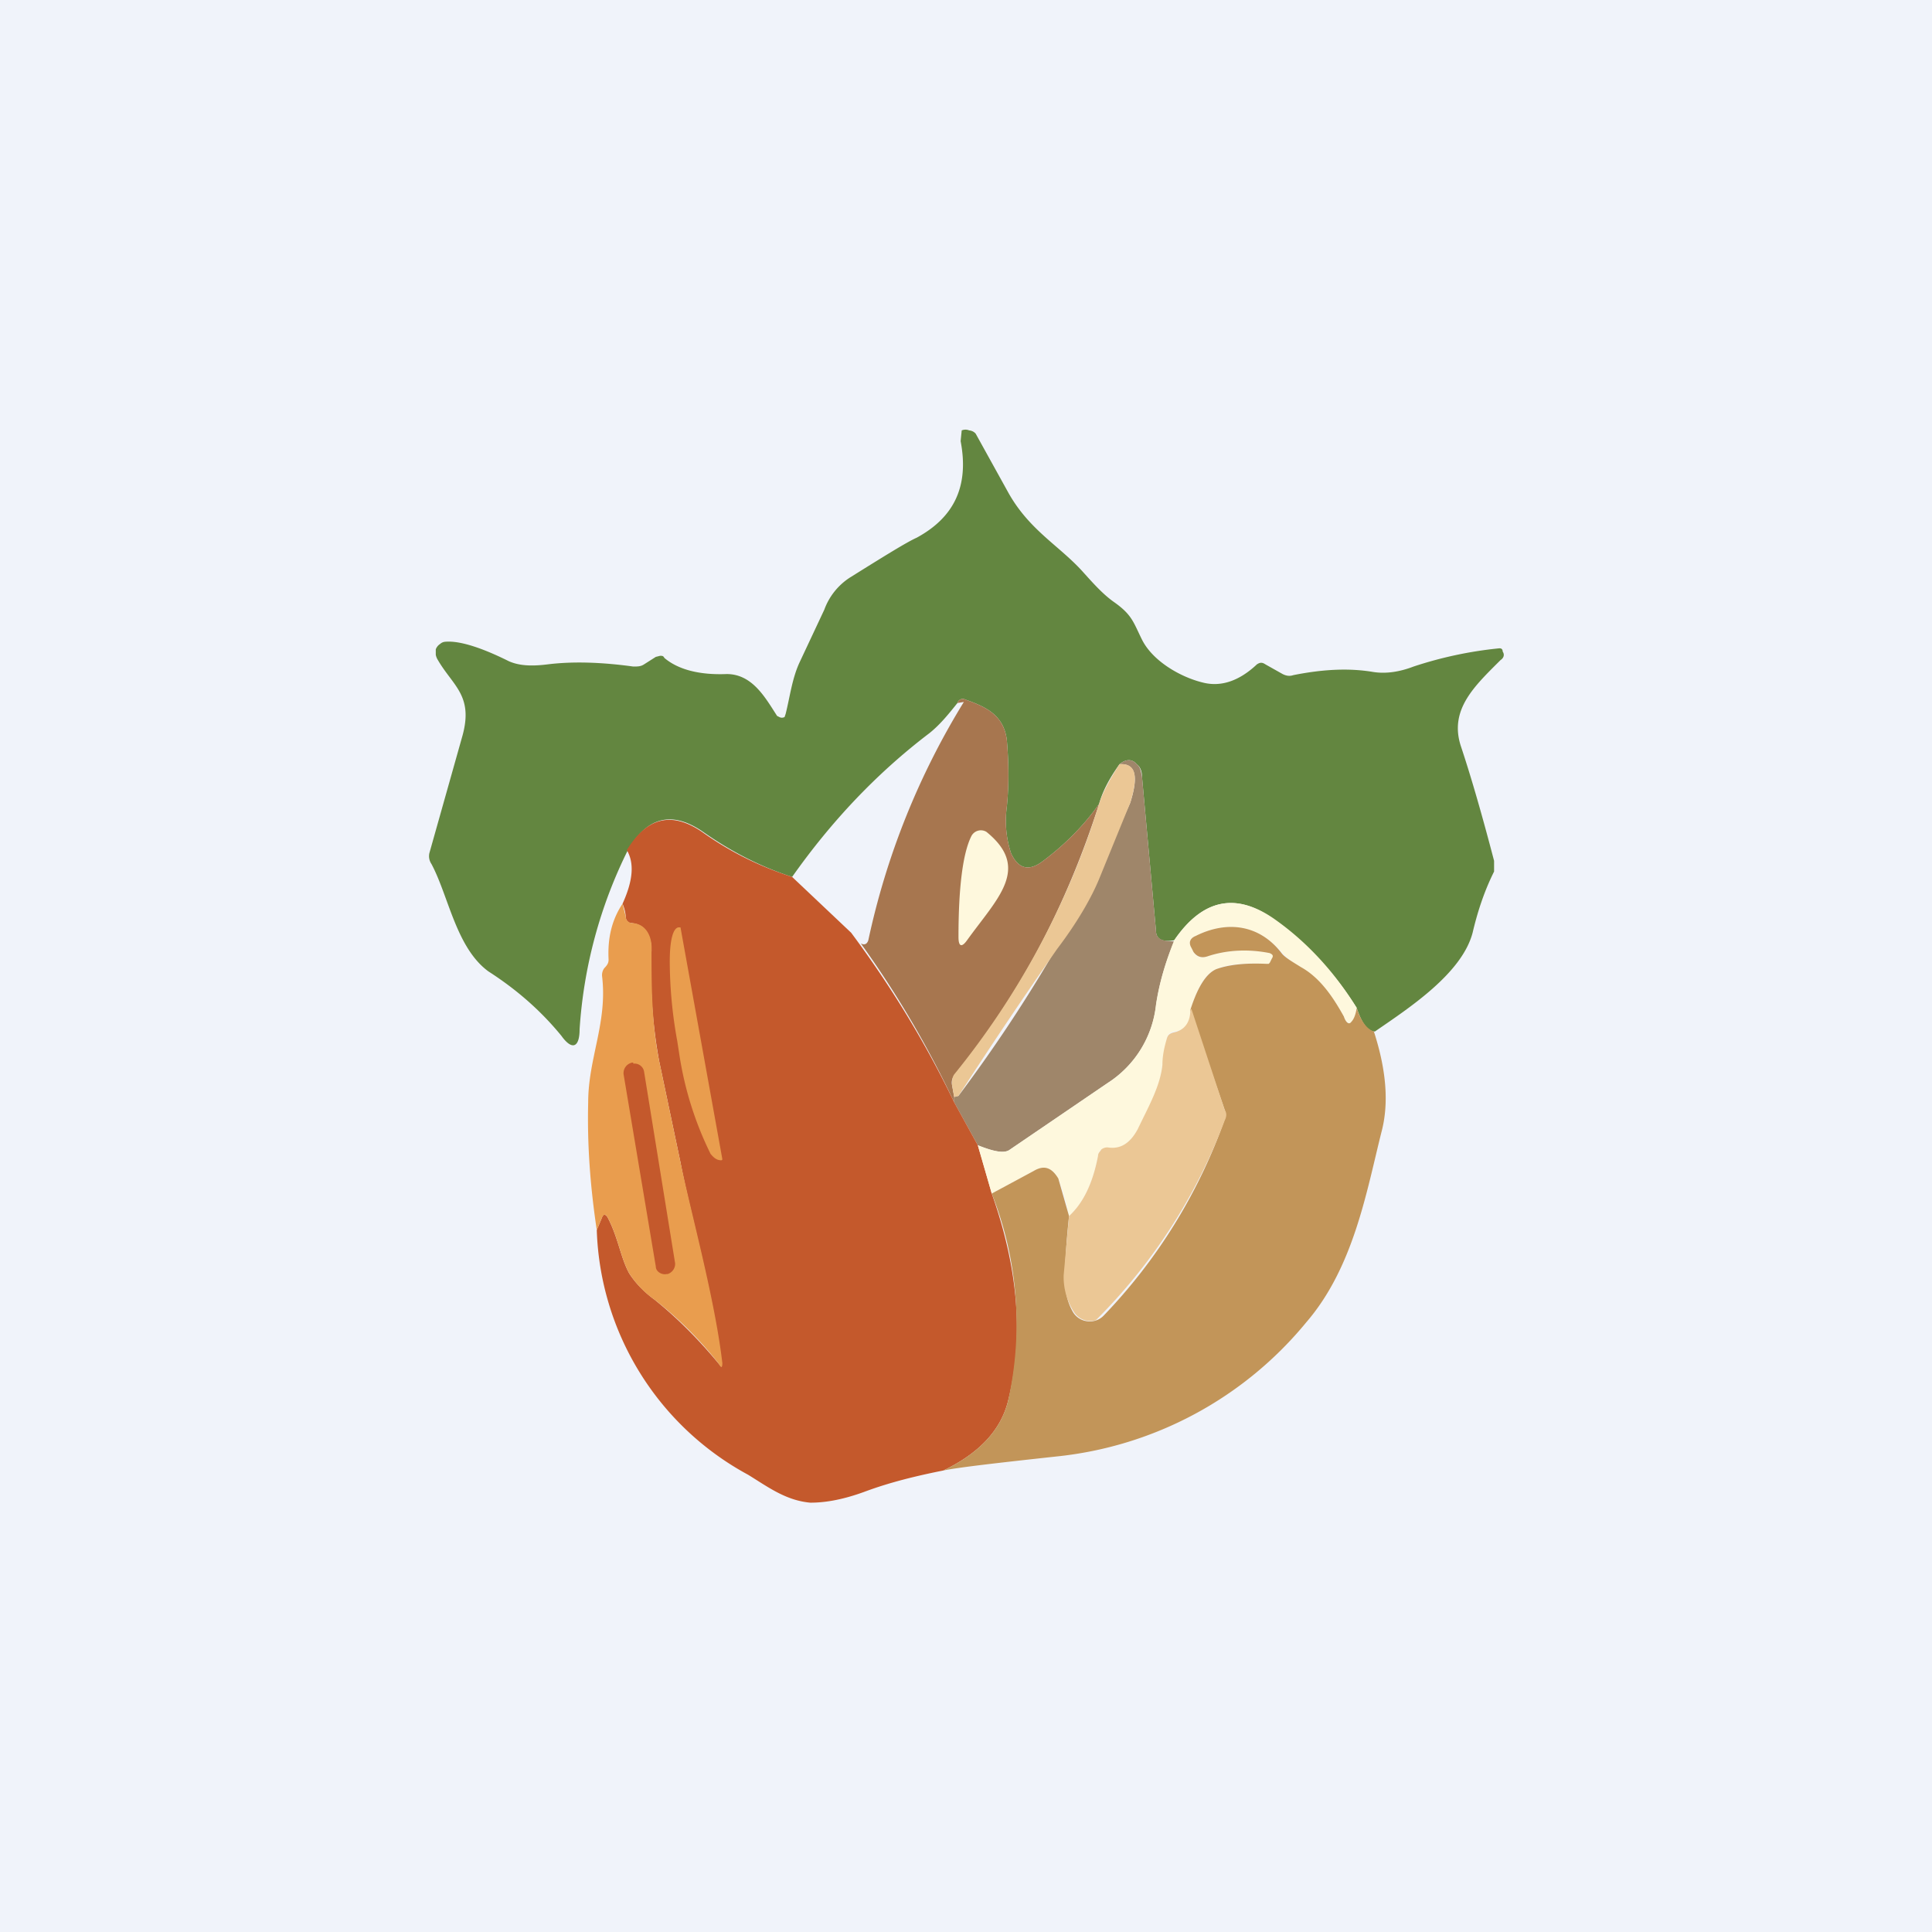 <!-- by TradingView --><svg width="18" height="18" viewBox="0 0 18 18" xmlns="http://www.w3.org/2000/svg"><path fill="#F0F3FA" d="M0 0h18v18H0z"/><path d="M12.8 9.61c-.07-.01-.12-.1-.16-.22a2.94 2.94 0 0 0-.78-.83c-.35-.25-.66-.18-.92.2-.11.02-.17-.01-.17-.09l-.13-1.43c0-.06-.02-.1-.05-.12-.04-.05-.1-.05-.16 0-.1.14-.16.26-.19.37-.14.2-.32.38-.52.53-.13.1-.23.08-.3-.07a.96.96 0 0 1-.04-.43c.02-.2.02-.4 0-.63-.03-.22-.18-.3-.38-.37-.04-.02-.07 0-.08.03-.08.1-.16.2-.26.28-.5.38-.92.83-1.28 1.34-.28-.09-.56-.23-.83-.42-.29-.2-.52-.14-.7.17a4.38 4.38 0 0 0-.45 1.67c0 .17-.07.2-.17.06-.18-.22-.4-.42-.68-.6-.3-.22-.37-.7-.53-1a.13.13 0 0 1-.02-.1l.31-1.1c.1-.37-.09-.46-.23-.7a.14.14 0 0 1-.02-.05v-.05A.1.1 0 0 1 4.1 6a.08.08 0 0 1 .04-.02c.17-.02.44.1.6.18.09.04.2.05.36.03.24-.03.51-.02.8.02.04 0 .07 0 .1-.02l.11-.07.04-.01c.02 0 .03 0 .04.02.13.11.33.16.58.15.24 0 .36.22.47.39l.02.01a.05.05 0 0 0 .05 0l.01-.03c.04-.16.06-.33.13-.48l.23-.49a.6.6 0 0 1 .24-.3c.32-.2.53-.33.62-.37.35-.19.49-.48.41-.9l.01-.1a.09.09 0 0 1 .07 0 .09.09 0 0 1 .06.03l.31.56c.2.35.48.49.7.74.09.1.18.2.28.27.17.12.18.19.26.35.1.2.36.35.57.4.16.04.33-.01.5-.17.03-.02.05-.02.08 0l.16.09c.04.02.07.02.1.01.25-.05.5-.07.74-.03.12.02.25 0 .38-.05a3.7 3.7 0 0 1 .8-.17c.02 0 .03.01.03.03.02.03.01.06-.02.08-.24.24-.48.46-.37.8.1.3.2.65.31 1.07v.1c-.1.2-.16.4-.2.57-.1.38-.59.7-.91.92Z" fill="#638640"/><path d="M10.24 7.49c-.3.94-.74 1.78-1.35 2.53a.11.11 0 0 0-.02.09l.02.11v.05a9.29 9.29 0 0 0-.87-1.48c.04.02.06 0 .07-.03a7.04 7.04 0 0 1 .89-2.22l-.06.01c.01-.03.04-.05.08-.03.2.07.35.15.38.37.02.23.02.44 0 .63a.96.96 0 0 0 .04.43c.07.15.17.17.3.07.2-.15.38-.33.52-.53Z" fill="#A7764F"/><path d="M10.94 8.77c-.08.19-.14.39-.17.6a.99.99 0 0 1-.45.72l-.91.62c-.05.04-.15.02-.3-.04l-.22-.4v-.05l.04-.01a13.87 13.87 0 0 0 1.6-2.73c.08-.25.05-.37-.1-.36.06-.05.12-.05.16 0 .03.02.04.06.05.12l.13 1.43c0 .08.06.1.17.1Z" fill="#9F866A"/><path d="m8.89 10.22-.02-.11c0-.04 0-.07.02-.1a7.55 7.55 0 0 0 1.35-2.52c.03-.1.1-.23.19-.37.15-.01.18.1.1.36l-.29.71c-.07.17-.2.4-.39.65a44.13 44.13 0 0 0-.92 1.37.14.14 0 0 1-.04.01Z" fill="#EBC795"/><path d="m7.38 8.17.55.52c.38.51.7 1.04.96 1.58l.22.4.13.45c.25.71.3 1.35.15 1.94-.07.27-.27.48-.6.64-.25.05-.5.11-.74.2-.22.08-.38.1-.5.1-.23-.02-.4-.15-.58-.26a2.69 2.69 0 0 1-1.41-2.28l.05-.12c.01-.03.03-.03.05 0 .1.19.12.37.2.52.05.08.13.17.24.25.21.17.41.37.6.6.02.03.03.03.02 0-.06-.61-.29-1.4-.38-1.88l-.2-.95a4.6 4.6 0 0 1-.07-1.02c0-.13-.05-.25-.19-.26-.03 0-.05-.03-.05-.06a.37.37 0 0 0-.03-.12c.1-.22.11-.38.04-.5.19-.31.42-.36.7-.17.28.2.56.33.84.42Z" fill="#C4592C"/><path d="M8.93 8.73c0-.46.04-.78.12-.94a.1.1 0 0 1 .06-.05.1.1 0 0 1 .08.01c.42.34.1.62-.18 1.01-.05.07-.08.06-.08-.03ZM12.64 9.39c0 .07-.03.11-.05.13-.02.03-.05 0-.07-.05-.1-.18-.22-.35-.4-.46a.63.63 0 0 1-.17-.13c-.22-.26-.51-.31-.81-.16-.05.02-.07.06-.04.11l.02.04c.03.05.07.06.13.04.18-.06.38-.07.58-.03.03 0 .04.02.02.05l-.02.04a.04.04 0 0 1-.03.01c-.2-.01-.36 0-.47.05-.1.04-.17.16-.24.38 0 .12-.05.19-.15.2a.08.08 0 0 0-.07.07l-.04.24c-.02.2-.12.39-.23.6-.07.13-.16.19-.28.18l-.06.01a.09.09 0 0 0-.03.06c-.05.26-.14.44-.27.56a2.08 2.08 0 0 0-.1-.35c-.06-.1-.13-.13-.23-.07l-.39.21-.13-.45c.15.06.25.08.3.04l.91-.62a.99.99 0 0 0 .45-.73c.03-.2.09-.4.17-.6.26-.38.57-.45.93-.2.3.21.56.49.77.83Z" fill="#FEF8DD"/><path d="m5.8 8.42.03.12c0 .03.02.05.05.06.14 0 .2.13.19.26 0 .3 0 .67.07 1.02l.2.95c.1.48.32 1.27.39 1.87 0 .04-.01.05-.03.01a3.5 3.5 0 0 0-.6-.6.88.88 0 0 1-.24-.25c-.08-.15-.1-.33-.2-.52-.02-.03-.03-.03-.05 0l-.05.12c-.06-.4-.09-.79-.08-1.19 0-.41.18-.74.13-1.17a.11.11 0 0 1 .02-.08c.03-.03.04-.05.04-.08-.01-.2.03-.37.13-.52ZM6.73 10.8a.01.01 0 0 1-.01.01c-.03 0-.06-.01-.1-.06a3.17 3.17 0 0 1-.29-.92l-.02-.13a4.18 4.18 0 0 1-.07-.74c0-.2.03-.31.08-.32h.02l.39 2.16Z" fill="#E99D4E"/><path d="M12.64 9.39c.04.13.1.2.16.22.12.37.14.68.07.94-.14.56-.26 1.26-.7 1.77a3.47 3.47 0 0 1-2.33 1.25c-.55.06-.9.1-1.05.13.33-.16.53-.37.6-.64a3.3 3.3 0 0 0-.15-1.94l.39-.21c.1-.06.17-.03.23.07l.1.35a7.8 7.8 0 0 0-.04.55c0 .14.02.25.08.35a.18.18 0 0 0 .13.08.18.18 0 0 0 .15-.05 5.08 5.08 0 0 0 1.13-1.83.13.13 0 0 0 0-.09l-.32-.93c.07-.22.15-.34.24-.38.11-.04.26-.06.47-.05h.02l.01-.01.02-.04c.02-.03 0-.04-.02-.05-.2-.04-.4-.03-.58.03-.06.02-.1 0-.13-.04l-.02-.04c-.03-.05-.01-.09.04-.11.3-.15.6-.1.8.16.03.04.1.08.18.13.18.1.3.28.4.46.02.06.05.08.07.05.02-.02.04-.06.05-.13Z" fill="#C29559"/><path d="m11.1 9.4.31.94c.02.03.02.06 0 .1a5.2 5.2 0 0 1-1.2 1.86.18.18 0 0 1-.2-.07.6.6 0 0 1-.1-.35l.05-.55c.13-.12.22-.3.27-.56 0-.03.02-.04.03-.06a.09.09 0 0 1 .06-.02c.12.02.21-.04.28-.17.1-.21.21-.4.23-.6 0-.09.02-.17.04-.24.01-.04.03-.05.06-.06.11-.02.16-.1.16-.21Z" fill="#EBC795"/><path d="M5.9 9.9h-.01a.1.1 0 0 0-.08.11l.3 1.79c0 .05.06.08.1.07h.01a.1.1 0 0 0 .07-.1L6 9.98a.09.09 0 0 0-.1-.07Z" fill="#C4592C"/></svg>